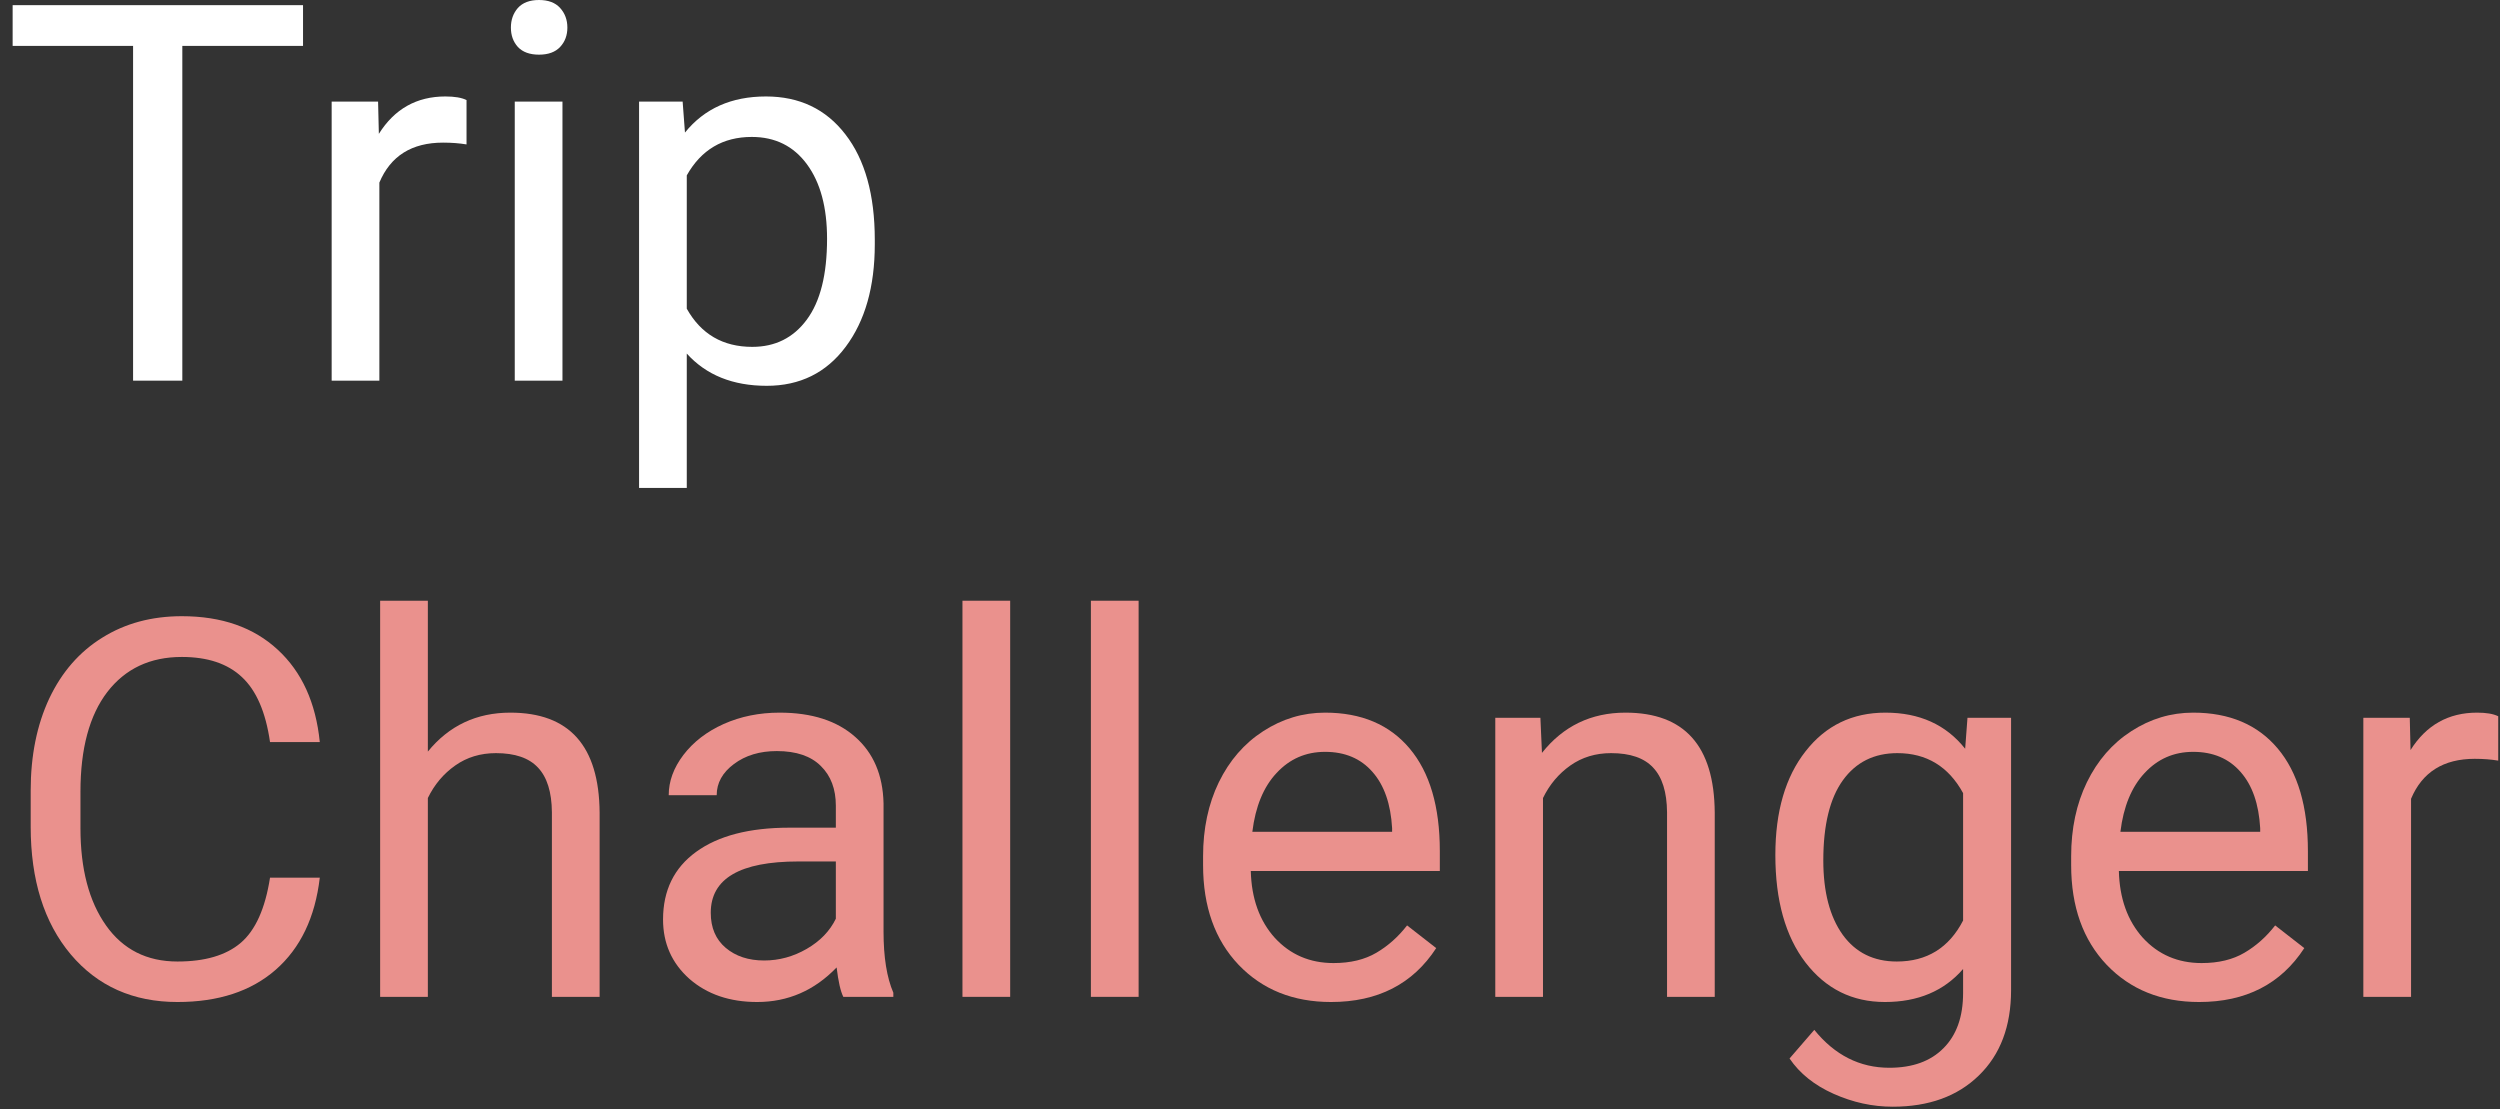 <svg width="142" height="63" viewBox="0 0 142 63" fill="none" xmlns="http://www.w3.org/2000/svg">
<rect x="0" y="0" width="142" height="63" fill="#333333" stroke="none"/>
<path d="M18.164 49.853C17.9 52.109 17.065 53.852 15.659 55.083C14.263 56.304 12.402 56.914 10.078 56.914C7.559 56.914 5.537 56.011 4.014 54.204C2.5 52.398 1.743 49.98 1.743 46.953V44.902C1.743 42.92 2.095 41.177 2.798 39.673C3.511 38.169 4.517 37.017 5.815 36.216C7.114 35.405 8.618 35 10.327 35C12.593 35 14.409 35.635 15.776 36.904C17.144 38.164 17.939 39.912 18.164 42.148H15.337C15.093 40.449 14.56 39.219 13.74 38.457C12.93 37.695 11.792 37.315 10.327 37.315C8.53 37.315 7.119 37.978 6.094 39.307C5.078 40.635 4.57 42.524 4.57 44.976V47.041C4.57 49.355 5.054 51.196 6.021 52.563C6.987 53.931 8.34 54.614 10.078 54.614C11.641 54.614 12.837 54.263 13.667 53.56C14.507 52.847 15.063 51.611 15.337 49.853H18.164Z" fill="#EA918D"/>
<path d="M24.302 42.69C25.503 41.216 27.065 40.478 28.989 40.478C32.339 40.478 34.028 42.368 34.058 46.148V56.621H31.348V46.133C31.338 44.99 31.074 44.145 30.557 43.599C30.049 43.052 29.253 42.778 28.169 42.778C27.29 42.778 26.519 43.013 25.855 43.481C25.19 43.95 24.673 44.565 24.302 45.327V56.621H21.592V34.121H24.302V42.69Z" fill="#EA918D"/>
<path d="M47.9 56.621C47.744 56.309 47.617 55.752 47.52 54.951C46.26 56.26 44.756 56.914 43.008 56.914C41.445 56.914 40.161 56.475 39.155 55.596C38.159 54.707 37.661 53.584 37.661 52.227C37.661 50.576 38.286 49.297 39.536 48.389C40.796 47.471 42.563 47.012 44.839 47.012H47.476V45.767C47.476 44.819 47.192 44.067 46.626 43.511C46.06 42.944 45.225 42.661 44.121 42.661C43.154 42.661 42.344 42.905 41.69 43.394C41.035 43.882 40.708 44.473 40.708 45.166H37.983C37.983 44.375 38.262 43.613 38.818 42.881C39.385 42.139 40.147 41.553 41.103 41.123C42.07 40.693 43.13 40.478 44.282 40.478C46.108 40.478 47.539 40.938 48.574 41.855C49.609 42.764 50.147 44.019 50.185 45.62V52.915C50.185 54.37 50.371 55.527 50.742 56.387V56.621H47.9ZM43.403 54.556C44.253 54.556 45.059 54.336 45.82 53.897C46.582 53.457 47.134 52.886 47.476 52.183V48.931H45.352C42.031 48.931 40.371 49.902 40.371 51.846C40.371 52.695 40.654 53.359 41.221 53.838C41.787 54.316 42.515 54.556 43.403 54.556Z" fill="#EA918D"/>
<path d="M57.378 56.621H54.668V34.121H57.378V56.621Z" fill="#EA918D"/>
<path d="M64.673 56.621H61.963V34.121H64.673V56.621Z" fill="#EA918D"/>
<path d="M75.601 56.914C73.452 56.914 71.704 56.211 70.356 54.805C69.009 53.389 68.335 51.499 68.335 49.136V48.638C68.335 47.065 68.633 45.664 69.228 44.434C69.834 43.193 70.674 42.227 71.748 41.533C72.832 40.83 74.004 40.478 75.264 40.478C77.324 40.478 78.926 41.157 80.068 42.515C81.211 43.872 81.782 45.815 81.782 48.345V49.473H71.045C71.084 51.035 71.538 52.3 72.407 53.267C73.286 54.224 74.399 54.702 75.747 54.702C76.704 54.702 77.515 54.507 78.179 54.116C78.843 53.726 79.424 53.208 79.922 52.563L81.577 53.852C80.249 55.894 78.257 56.914 75.601 56.914ZM75.264 42.705C74.17 42.705 73.252 43.105 72.51 43.906C71.768 44.697 71.309 45.81 71.133 47.246H79.072V47.041C78.994 45.664 78.623 44.6 77.959 43.848C77.295 43.086 76.397 42.705 75.264 42.705Z" fill="#EA918D"/>
<path d="M87.495 40.772L87.583 42.764C88.794 41.24 90.376 40.478 92.329 40.478C95.679 40.478 97.368 42.368 97.397 46.148V56.621H94.688V46.133C94.678 44.99 94.414 44.145 93.897 43.599C93.389 43.052 92.593 42.778 91.509 42.778C90.63 42.778 89.858 43.013 89.194 43.481C88.53 43.95 88.013 44.565 87.642 45.327V56.621H84.932V40.772H87.495Z" fill="#EA918D"/>
<path d="M100.84 48.565C100.84 46.094 101.411 44.131 102.554 42.676C103.696 41.211 105.21 40.478 107.095 40.478C109.028 40.478 110.537 41.162 111.621 42.529L111.753 40.772H114.229V56.24C114.229 58.291 113.618 59.907 112.397 61.089C111.187 62.27 109.556 62.861 107.505 62.861C106.362 62.861 105.244 62.617 104.15 62.129C103.057 61.641 102.222 60.972 101.646 60.122L103.052 58.496C104.214 59.932 105.635 60.649 107.314 60.649C108.633 60.649 109.658 60.278 110.391 59.536C111.133 58.794 111.504 57.749 111.504 56.401V55.039C110.42 56.289 108.94 56.914 107.065 56.914C105.21 56.914 103.706 56.167 102.554 54.673C101.411 53.179 100.84 51.143 100.84 48.565ZM103.564 48.872C103.564 50.659 103.931 52.065 104.663 53.091C105.396 54.106 106.421 54.614 107.739 54.614C109.448 54.614 110.703 53.838 111.504 52.285V45.049C110.674 43.535 109.429 42.778 107.769 42.778C106.45 42.778 105.42 43.291 104.678 44.316C103.936 45.342 103.564 46.86 103.564 48.872Z" fill="#EA918D"/>
<path d="M124.907 56.914C122.759 56.914 121.011 56.211 119.663 54.805C118.315 53.389 117.642 51.499 117.642 49.136V48.638C117.642 47.065 117.939 45.664 118.535 44.434C119.141 43.193 119.98 42.227 121.055 41.533C122.139 40.83 123.311 40.478 124.57 40.478C126.631 40.478 128.232 41.157 129.375 42.515C130.518 43.872 131.089 45.815 131.089 48.345V49.473H120.352C120.391 51.035 120.845 52.3 121.714 53.267C122.593 54.224 123.706 54.702 125.054 54.702C126.011 54.702 126.821 54.507 127.485 54.116C128.149 53.726 128.73 53.208 129.229 52.563L130.884 53.852C129.556 55.894 127.563 56.914 124.907 56.914ZM124.57 42.705C123.477 42.705 122.559 43.105 121.816 43.906C121.074 44.697 120.615 45.81 120.439 47.246H128.379V47.041C128.301 45.664 127.93 44.6 127.266 43.848C126.602 43.086 125.703 42.705 124.57 42.705Z" fill="#EA918D"/>
<path d="M141.899 43.203C141.489 43.135 141.045 43.101 140.566 43.101C138.789 43.101 137.583 43.857 136.948 45.371V56.621H134.238V40.772H136.875L136.919 42.602C137.808 41.187 139.067 40.478 140.698 40.478C141.226 40.478 141.626 40.547 141.899 40.684V43.203Z" fill="#EA918D"/>
<path d="M17.212 2.607H10.356V21.621H7.559V2.607H0.718V0.293H17.212V2.607Z" fill="white"/>
<path d="M26.499 8.203C26.089 8.135 25.645 8.101 25.166 8.101C23.389 8.101 22.183 8.857 21.548 10.371V21.621H18.838V5.771H21.475L21.519 7.603C22.407 6.187 23.667 5.479 25.298 5.479C25.825 5.479 26.226 5.547 26.499 5.684V8.203Z" fill="white"/>
<path d="M31.948 21.621H29.238V5.771H31.948V21.621ZM29.019 1.567C29.019 1.128 29.15 0.757 29.414 0.454C29.688 0.151 30.088 0 30.615 0C31.143 0 31.543 0.151 31.816 0.454C32.09 0.757 32.227 1.128 32.227 1.567C32.227 2.007 32.09 2.373 31.816 2.666C31.543 2.959 31.143 3.105 30.615 3.105C30.088 3.105 29.688 2.959 29.414 2.666C29.15 2.373 29.019 2.007 29.019 1.567Z" fill="white"/>
<path d="M49.688 13.872C49.688 16.284 49.136 18.227 48.032 19.702C46.929 21.177 45.435 21.914 43.55 21.914C41.626 21.914 40.112 21.304 39.009 20.083V27.715H36.299V5.771H38.774L38.906 7.529C40.01 6.162 41.543 5.479 43.506 5.479C45.41 5.479 46.914 6.196 48.018 7.632C49.131 9.067 49.688 11.065 49.688 13.623V13.872ZM46.977 13.565C46.977 11.777 46.597 10.366 45.835 9.331C45.073 8.296 44.028 7.778 42.7 7.778C41.06 7.778 39.829 8.506 39.009 9.961V17.534C39.819 18.98 41.06 19.702 42.73 19.702C44.028 19.702 45.059 19.189 45.82 18.164C46.592 17.129 46.977 15.596 46.977 13.565Z" fill="white"/>
</svg>
